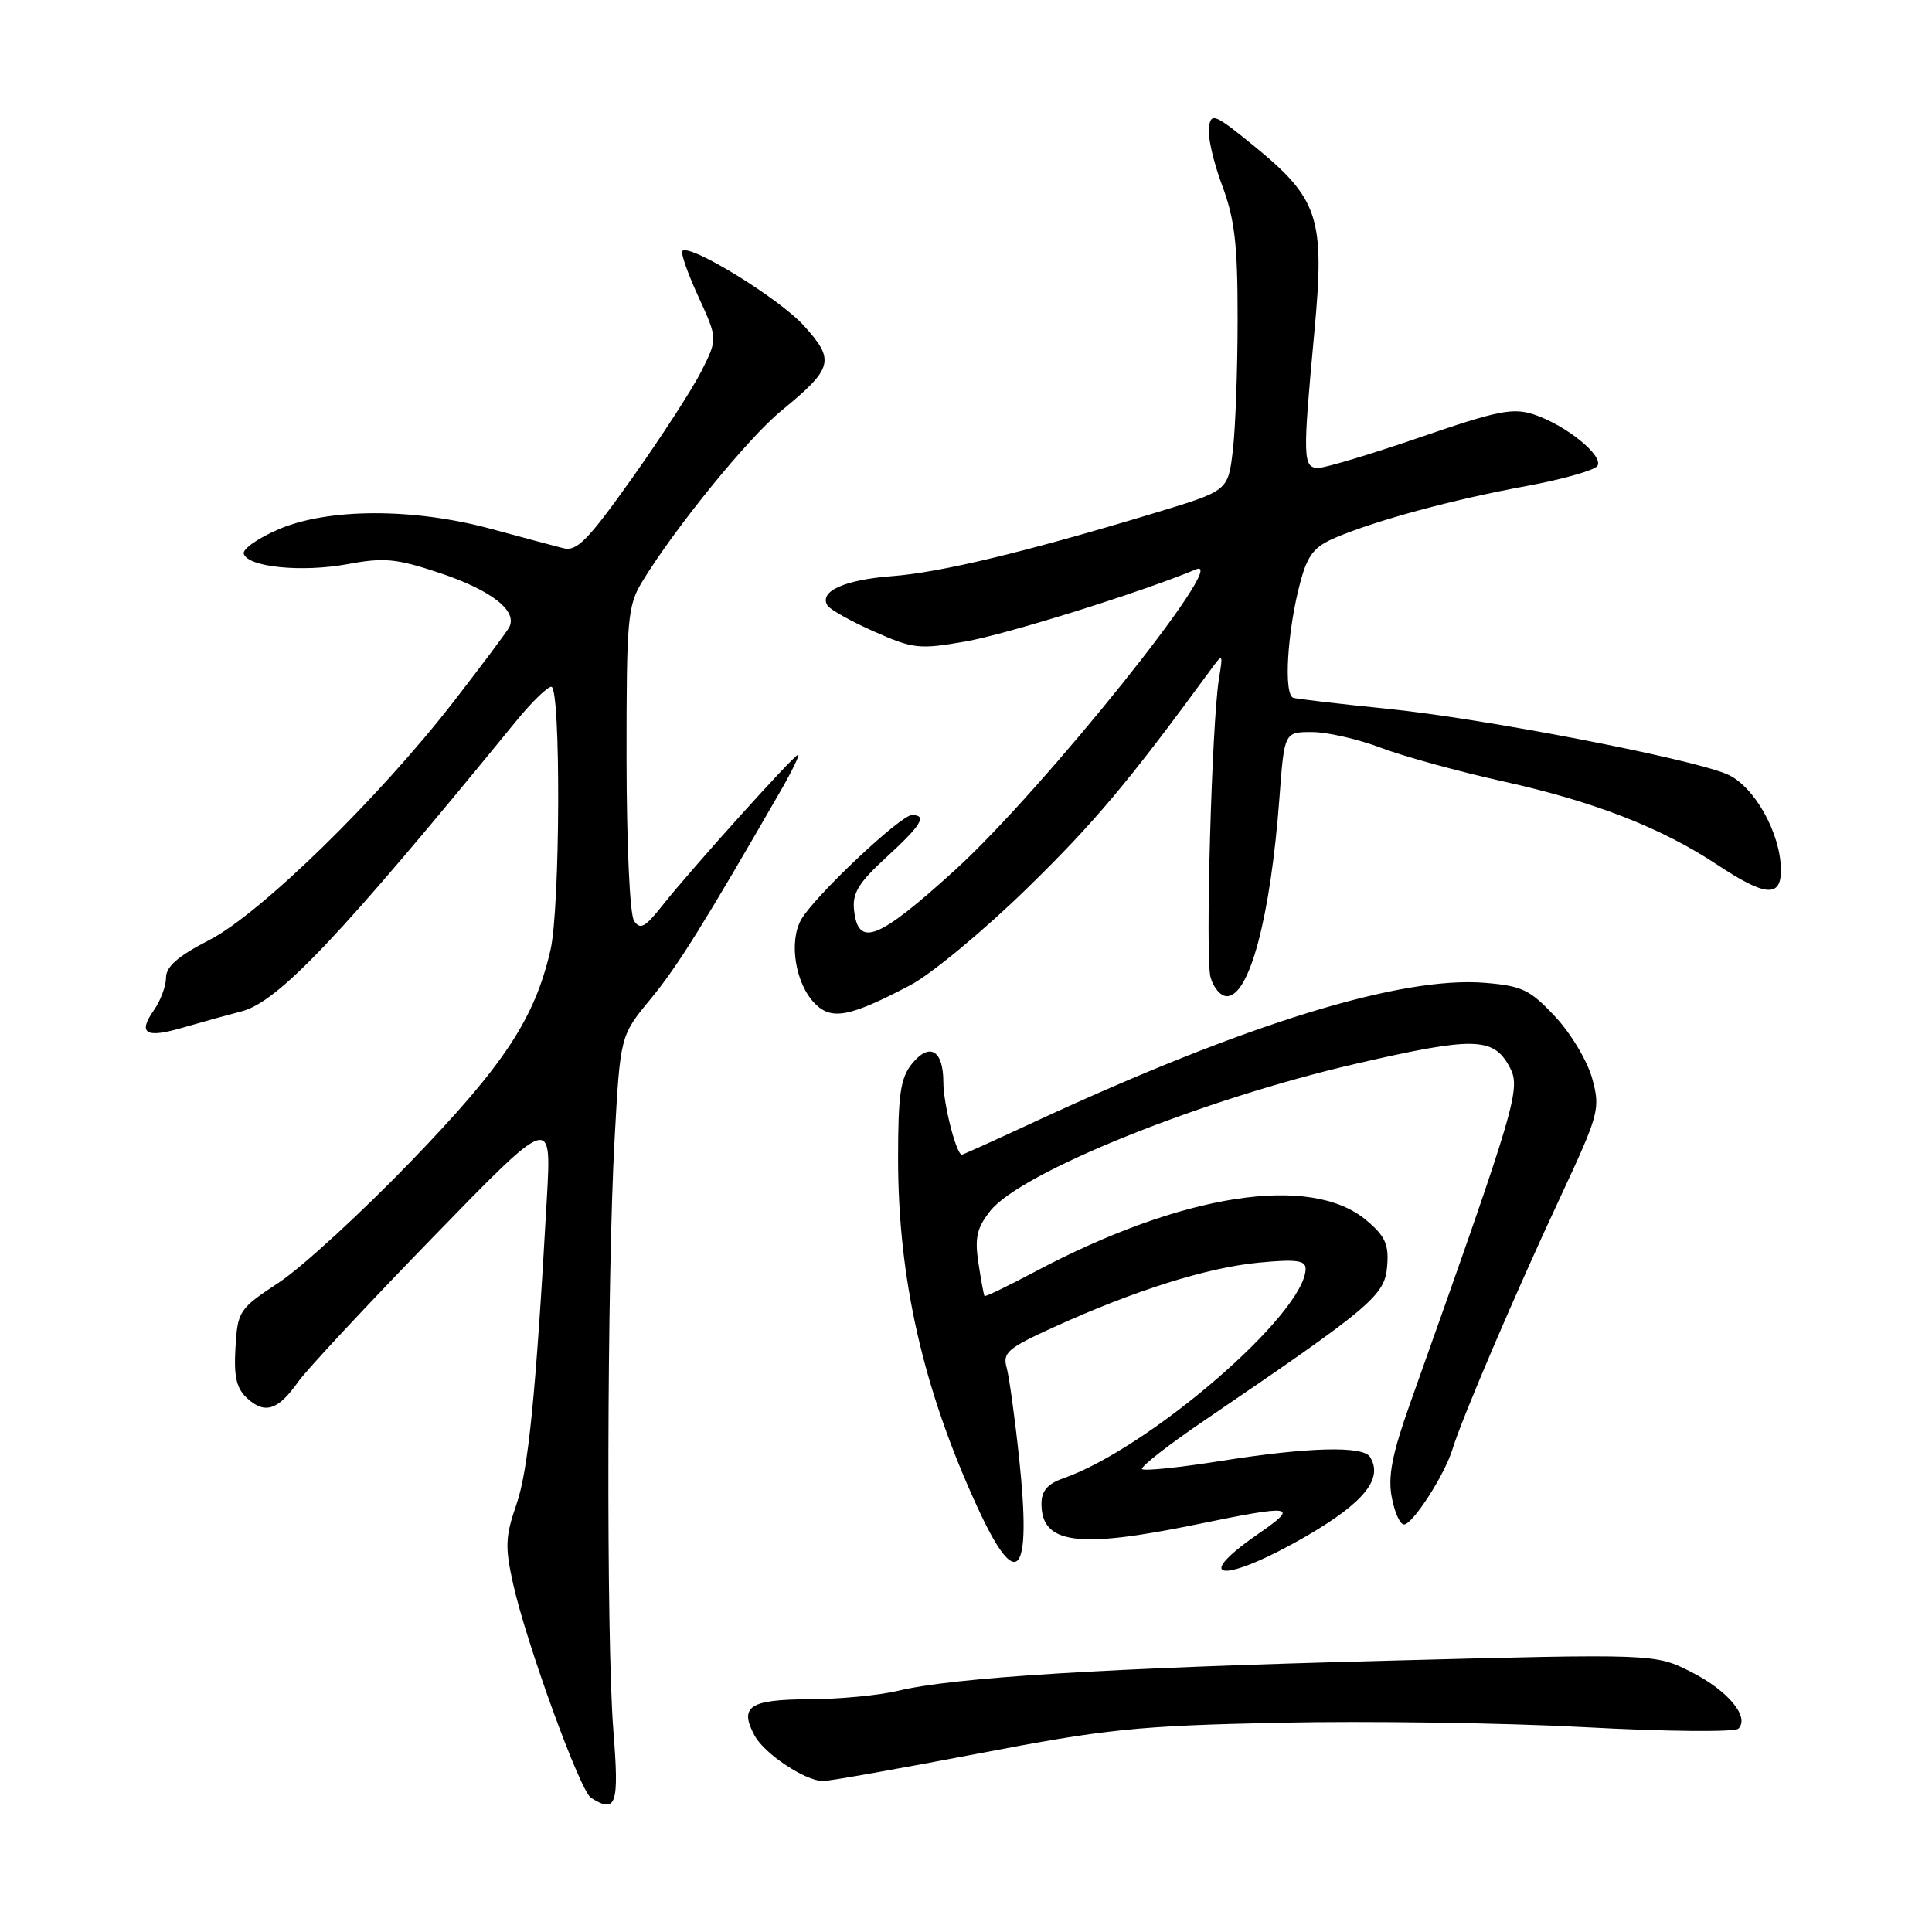<?xml version="1.0" encoding="UTF-8" standalone="no"?>
<!DOCTYPE svg PUBLIC "-//W3C//DTD SVG 1.1//EN" "http://www.w3.org/Graphics/SVG/1.1/DTD/svg11.dtd" >
<svg xmlns="http://www.w3.org/2000/svg" xmlns:xlink="http://www.w3.org/1999/xlink" version="1.1" viewBox="0 0 256 256">
 <g >
 <path fill="currentColor"
d=" M 81.27 229.25 C 80.32 217.23 80.42 169.32 81.44 150.87 C 82.19 137.23 82.19 137.23 86.21 132.37 C 89.75 128.09 93.27 122.44 103.46 104.75 C 104.96 102.14 106.00 100.00 105.76 100.00 C 105.23 100.00 91.59 115.16 87.74 120.02 C 85.46 122.90 84.82 123.24 84.01 122.00 C 83.45 121.15 83.03 111.83 83.02 100.50 C 83.01 81.93 83.16 80.25 85.11 77.05 C 89.48 69.89 99.14 58.02 103.54 54.42 C 110.40 48.79 110.68 47.75 106.54 43.18 C 103.28 39.56 91.41 32.26 90.42 33.25 C 90.17 33.50 91.12 36.21 92.53 39.29 C 95.10 44.89 95.10 44.89 92.93 49.20 C 91.74 51.56 87.61 57.93 83.77 63.34 C 77.89 71.61 76.43 73.10 74.64 72.64 C 73.46 72.34 69.12 71.18 65.00 70.06 C 54.73 67.29 43.46 67.32 36.90 70.14 C 34.16 71.32 32.09 72.78 32.30 73.39 C 32.89 75.16 40.03 75.86 46.07 74.75 C 50.88 73.85 52.52 74.01 58.20 75.90 C 65.18 78.22 68.70 81.00 67.43 83.19 C 67.01 83.91 63.74 88.28 60.16 92.90 C 50.24 105.71 34.49 121.09 27.75 124.55 C 23.62 126.67 22.00 128.07 22.00 129.53 C 22.00 130.64 21.28 132.58 20.40 133.84 C 18.21 136.97 19.30 137.62 24.28 136.15 C 26.60 135.47 30.07 134.51 32.00 134.01 C 36.87 132.77 45.13 124.04 68.30 95.66 C 70.39 93.09 72.53 91.00 73.05 91.00 C 74.33 91.00 74.24 120.26 72.94 125.89 C 70.84 134.98 66.81 141.09 54.50 153.84 C 47.90 160.68 40.02 167.91 37.00 169.91 C 31.66 173.44 31.49 173.69 31.20 178.58 C 30.97 182.50 31.33 183.99 32.81 185.33 C 35.12 187.42 36.87 186.84 39.50 183.11 C 40.60 181.54 48.61 172.95 57.29 164.02 C 73.08 147.76 73.08 147.76 72.47 158.63 C 71.01 184.75 70.01 194.81 68.42 199.37 C 66.96 203.59 66.90 204.98 67.99 209.87 C 69.75 217.76 76.85 237.29 78.30 238.21 C 81.67 240.35 82.06 239.19 81.27 229.25 Z  M 129.55 232.37 C 146.58 229.10 150.62 228.68 169.50 228.27 C 181.05 228.02 199.27 228.28 210.00 228.86 C 220.72 229.44 229.87 229.53 230.34 229.06 C 231.88 227.52 228.99 224.03 224.12 221.56 C 219.31 219.12 219.31 219.12 183.90 220.05 C 146.34 221.03 126.36 222.26 119.00 224.04 C 116.53 224.64 111.21 225.15 107.18 225.16 C 99.29 225.20 97.92 226.12 99.99 229.98 C 101.28 232.38 106.71 235.99 109.05 236.00 C 109.90 236.00 119.12 234.36 129.55 232.37 Z  M 173.24 203.46 C 180.78 199.06 183.30 195.91 181.54 193.06 C 180.61 191.55 173.32 191.75 161.79 193.58 C 156.31 194.45 151.61 194.94 151.33 194.66 C 151.06 194.39 154.81 191.46 159.67 188.16 C 181.74 173.14 183.48 171.68 183.80 167.83 C 184.05 164.89 183.57 163.82 181.05 161.69 C 173.69 155.50 156.67 158.14 137.17 168.49 C 133.58 170.40 130.55 171.86 130.45 171.73 C 130.36 171.60 129.99 169.64 129.65 167.37 C 129.14 164.03 129.43 162.72 131.20 160.47 C 135.26 155.32 159.30 145.64 179.76 140.93 C 195.20 137.37 197.84 137.41 199.97 141.27 C 201.59 144.21 201.13 145.78 186.79 186.12 C 184.47 192.67 183.89 195.62 184.41 198.37 C 184.78 200.37 185.51 202.00 186.03 202.00 C 187.19 202.00 191.43 195.42 192.47 192.00 C 193.71 187.93 200.80 171.36 206.66 158.82 C 211.89 147.61 212.07 146.96 210.99 142.96 C 210.37 140.64 208.18 136.97 206.09 134.73 C 202.74 131.14 201.70 130.64 196.78 130.23 C 185.65 129.31 165.10 135.65 137.10 148.64 C 131.94 151.04 127.59 153.00 127.45 153.00 C 126.72 153.00 125.00 146.27 125.00 143.41 C 125.00 139.14 123.18 138.07 120.84 140.95 C 119.32 142.83 119.00 145.01 119.00 153.50 C 119.00 169.49 122.33 184.11 129.53 199.75 C 134.80 211.20 136.71 208.98 135.05 193.32 C 134.48 187.92 133.73 182.48 133.39 181.24 C 132.83 179.23 133.52 178.64 139.63 175.86 C 150.32 170.99 159.92 167.97 166.75 167.31 C 171.72 166.83 173.00 167.00 173.00 168.11 C 172.98 174.02 152.28 191.92 140.85 195.90 C 138.81 196.61 138.00 197.56 138.00 199.25 C 138.00 204.59 142.79 205.23 158.50 202.00 C 171.47 199.33 172.22 199.45 166.72 203.25 C 157.47 209.64 162.35 209.80 173.24 203.46 Z  M 120.60 130.55 C 123.40 129.08 130.38 123.29 136.11 117.69 C 145.04 108.97 149.51 103.65 160.33 88.87 C 162.07 86.50 162.07 86.50 161.51 90.00 C 160.57 95.80 159.70 126.67 160.39 129.43 C 160.75 130.84 161.73 132.00 162.57 132.00 C 165.57 132.00 168.36 121.46 169.53 105.75 C 170.18 97.00 170.18 97.00 173.84 97.00 C 175.85 97.00 179.97 97.94 182.99 99.09 C 186.00 100.23 193.27 102.23 199.13 103.53 C 211.22 106.20 220.17 109.69 227.60 114.62 C 233.93 118.81 236.01 118.97 235.98 115.25 C 235.94 110.34 232.38 104.05 228.78 102.56 C 223.65 100.43 196.45 95.19 183.87 93.92 C 177.62 93.29 172.00 92.63 171.39 92.47 C 170.05 92.11 170.57 83.55 172.31 77.10 C 173.28 73.50 174.14 72.43 177.00 71.22 C 182.46 68.91 192.57 66.18 202.21 64.41 C 207.05 63.52 211.31 62.31 211.67 61.73 C 212.50 60.38 207.50 56.34 203.27 54.93 C 200.47 54.00 198.47 54.40 188.21 57.93 C 181.70 60.17 175.61 62.00 174.69 62.00 C 172.63 62.00 172.60 60.72 174.16 43.99 C 175.57 28.84 174.76 26.36 166.11 19.30 C 160.95 15.09 160.47 14.90 160.18 16.87 C 160.00 18.05 160.79 21.50 161.93 24.54 C 163.61 29.03 164.00 32.37 163.99 42.29 C 163.99 49.00 163.70 56.87 163.35 59.76 C 162.72 65.03 162.72 65.03 153.11 67.94 C 135.88 73.15 124.62 75.86 118.21 76.34 C 111.90 76.82 108.49 78.36 109.64 80.22 C 109.98 80.77 112.76 82.33 115.82 83.68 C 121.01 85.98 121.80 86.07 127.93 85.00 C 133.41 84.04 151.27 78.46 158.48 75.44 C 163.24 73.45 138.15 104.74 126.52 115.31 C 116.36 124.53 113.74 125.58 113.17 120.65 C 112.91 118.36 113.73 117.01 117.42 113.62 C 122.09 109.34 122.90 108.00 120.84 108.00 C 119.32 108.00 107.89 118.79 106.16 121.85 C 104.48 124.82 105.41 130.41 108.00 133.00 C 110.21 135.21 112.61 134.75 120.60 130.55 Z "/>
</g>
</svg>